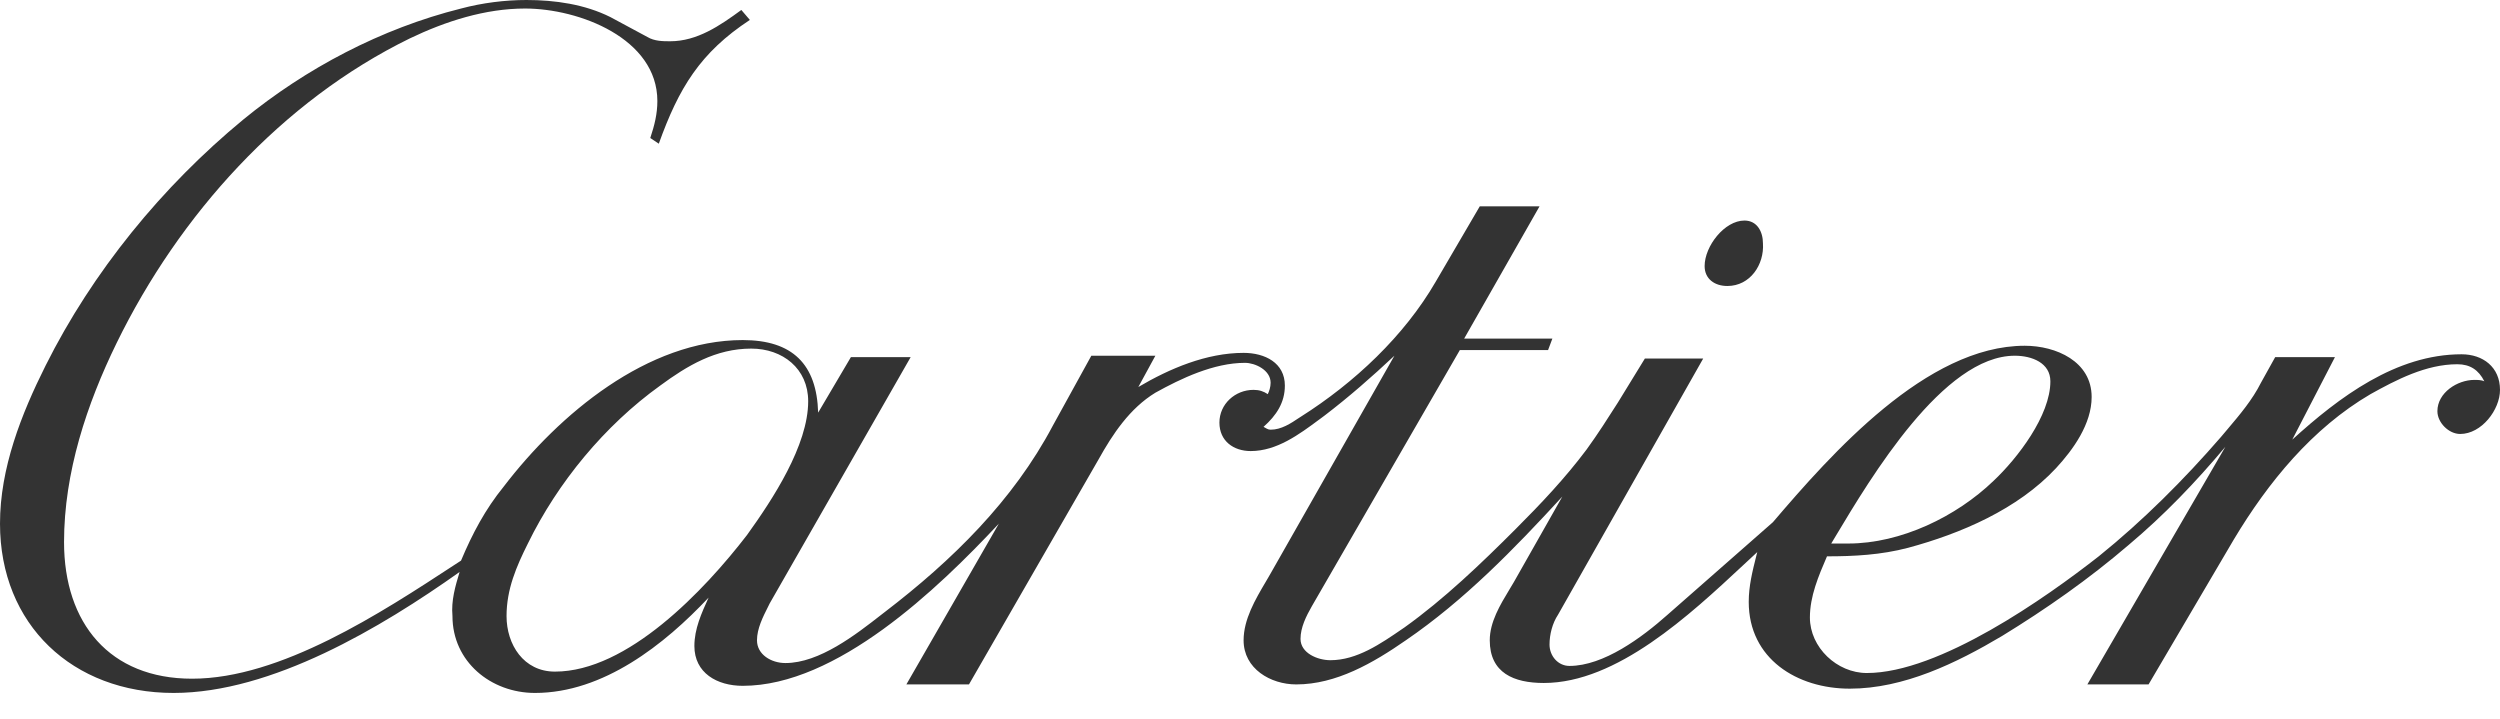<svg width="73" height="21" viewBox="0 0 73 21" fill="none" xmlns="http://www.w3.org/2000/svg">
<path fill-rule="evenodd" clip-rule="evenodd" d="M50.439 8.351C50.065 8.351 49.775 8.143 49.775 7.769C49.775 7.188 50.356 6.44 50.938 6.44C51.312 6.44 51.478 6.772 51.478 7.105C51.52 7.728 51.104 8.351 50.439 8.351Z" fill="#333333"/>
<path fill-rule="evenodd" clip-rule="evenodd" d="M13.42 16.702C11.135 18.323 7.936 20.234 5.069 20.234C2.119 20.234 0 18.24 0 15.29C0 13.669 0.623 12.091 1.33 10.678C2.701 7.936 4.736 5.443 7.105 3.49C8.933 1.994 11.135 0.831 13.462 0.249C14.085 0.083 14.75 0 15.373 0C16.204 0 17.076 0.125 17.824 0.499L18.904 1.08C19.112 1.205 19.361 1.205 19.569 1.205C20.359 1.205 21.023 0.748 21.647 0.291L21.896 0.582C20.442 1.537 19.818 2.576 19.237 4.196L18.988 4.03C19.112 3.656 19.195 3.324 19.195 2.95C19.195 1.122 16.91 0.249 15.331 0.249C14.168 0.249 13.005 0.623 11.966 1.122C8.227 2.95 5.235 6.274 3.407 10.013C2.534 11.8 1.87 13.794 1.87 15.83C1.87 18.198 3.199 19.818 5.609 19.818C8.193 19.818 11.13 17.896 13.276 16.491L13.462 16.37C13.794 15.581 14.168 14.874 14.708 14.209C16.328 12.091 18.904 9.93 21.688 9.93C23.142 9.93 23.849 10.636 23.89 12.049L24.846 10.429H26.591L22.477 17.616L22.432 17.707C22.276 18.016 22.104 18.356 22.104 18.697C22.104 19.112 22.519 19.361 22.934 19.361C23.926 19.361 24.993 18.529 25.738 17.947L25.843 17.866C27.796 16.37 29.582 14.625 30.746 12.423L31.867 10.387H33.737L33.239 11.301C34.153 10.761 35.233 10.304 36.313 10.304C36.936 10.304 37.518 10.595 37.518 11.259C37.518 11.758 37.269 12.132 36.895 12.464C36.978 12.506 37.019 12.547 37.102 12.547C37.416 12.547 37.693 12.362 37.933 12.201L37.975 12.174C39.554 11.176 41.008 9.805 41.922 8.227L43.21 6.024H44.955L42.753 9.888H45.329L45.204 10.221H42.628L38.307 17.7C38.141 17.99 37.975 18.323 37.975 18.655C37.975 19.071 38.474 19.278 38.847 19.278C39.619 19.278 40.311 18.802 40.962 18.354L41.008 18.323C42.171 17.492 43.252 16.453 44.249 15.456C44.997 14.708 45.703 13.96 46.326 13.129C46.658 12.672 46.949 12.215 47.24 11.758L48.03 10.47H49.733L45.495 17.949C45.329 18.198 45.246 18.53 45.246 18.821C45.246 19.154 45.495 19.445 45.828 19.445C46.825 19.445 47.947 18.614 48.694 17.949L51.769 15.248C53.472 13.254 56.256 10.096 59.123 10.096C60.037 10.096 61.076 10.553 61.076 11.592C61.076 12.381 60.536 13.129 60.037 13.669C58.915 14.874 57.253 15.581 55.716 15.996C54.927 16.204 54.137 16.245 53.348 16.245C53.098 16.827 52.849 17.409 52.849 18.032C52.849 18.904 53.639 19.652 54.511 19.652C56.63 19.652 59.746 17.45 61.283 16.245C62.571 15.207 63.776 14.002 64.856 12.755C64.919 12.681 64.982 12.606 65.045 12.531C65.405 12.106 65.772 11.671 66.02 11.176L66.435 10.429H68.18L66.934 12.838C68.305 11.592 69.967 10.345 71.878 10.345C72.501 10.345 73 10.719 73 11.384C73 11.966 72.46 12.672 71.837 12.672C71.504 12.672 71.172 12.34 71.172 12.007C71.172 11.467 71.754 11.093 72.252 11.093C72.335 11.093 72.46 11.093 72.543 11.135C72.377 10.803 72.127 10.636 71.754 10.636C70.84 10.636 69.967 11.093 69.219 11.509C67.516 12.506 66.228 14.085 65.231 15.747L62.738 19.985H60.951L64.981 13.046C64.109 14.085 63.195 15.04 62.156 15.913C60.993 16.91 59.746 17.783 58.458 18.572C57.129 19.361 55.591 20.109 54.013 20.109C52.475 20.109 51.063 19.237 51.063 17.575C51.063 17.112 51.17 16.685 51.285 16.227L51.312 16.121C51.18 16.243 51.042 16.371 50.9 16.504C49.343 17.955 47.211 19.943 45.08 19.943C44.207 19.943 43.501 19.652 43.501 18.697C43.501 18.163 43.805 17.661 44.075 17.214C44.121 17.139 44.165 17.065 44.207 16.993L45.62 14.5C44.207 16.038 42.753 17.533 41.05 18.697C40.094 19.361 39.014 19.985 37.85 19.985C37.102 19.985 36.313 19.528 36.313 18.697C36.313 18.086 36.654 17.507 36.962 16.985C36.988 16.941 37.014 16.896 37.04 16.852C37.061 16.816 37.082 16.78 37.102 16.744L40.717 10.387C40.052 11.01 39.388 11.592 38.681 12.132C38.63 12.17 38.577 12.209 38.525 12.248L38.52 12.251C37.937 12.684 37.281 13.171 36.521 13.171C36.022 13.171 35.607 12.88 35.607 12.34C35.607 11.8 36.064 11.384 36.604 11.384C36.77 11.384 36.895 11.426 37.019 11.509C37.061 11.426 37.102 11.301 37.102 11.176C37.102 10.803 36.645 10.595 36.355 10.595C35.441 10.595 34.485 11.052 33.737 11.467C32.989 11.924 32.491 12.672 32.075 13.42L28.294 19.985H26.466L29.167 15.29C27.38 17.201 24.43 20.026 21.688 20.026C20.94 20.026 20.276 19.652 20.276 18.863C20.276 18.364 20.483 17.907 20.691 17.45C19.403 18.821 17.616 20.234 15.622 20.234C14.334 20.234 13.212 19.32 13.212 17.99C13.171 17.533 13.295 17.118 13.42 16.702ZM23.599 11.716C23.599 10.761 22.851 10.179 21.937 10.179C20.899 10.179 20.068 10.678 19.278 11.259C17.658 12.423 16.287 14.085 15.414 15.871C15.082 16.536 14.791 17.201 14.791 17.99C14.791 18.821 15.29 19.611 16.204 19.611C18.323 19.611 20.566 17.242 21.813 15.622C22.561 14.583 23.599 13.005 23.599 11.716ZM53.971 15.871H53.472L53.589 15.676C54.634 13.929 56.752 10.387 58.832 10.387C59.331 10.387 59.871 10.595 59.871 11.135C59.871 12.132 58.915 13.379 58.209 14.043C57.129 15.082 55.508 15.871 53.971 15.871Z" fill="#333333"/>
</svg>
